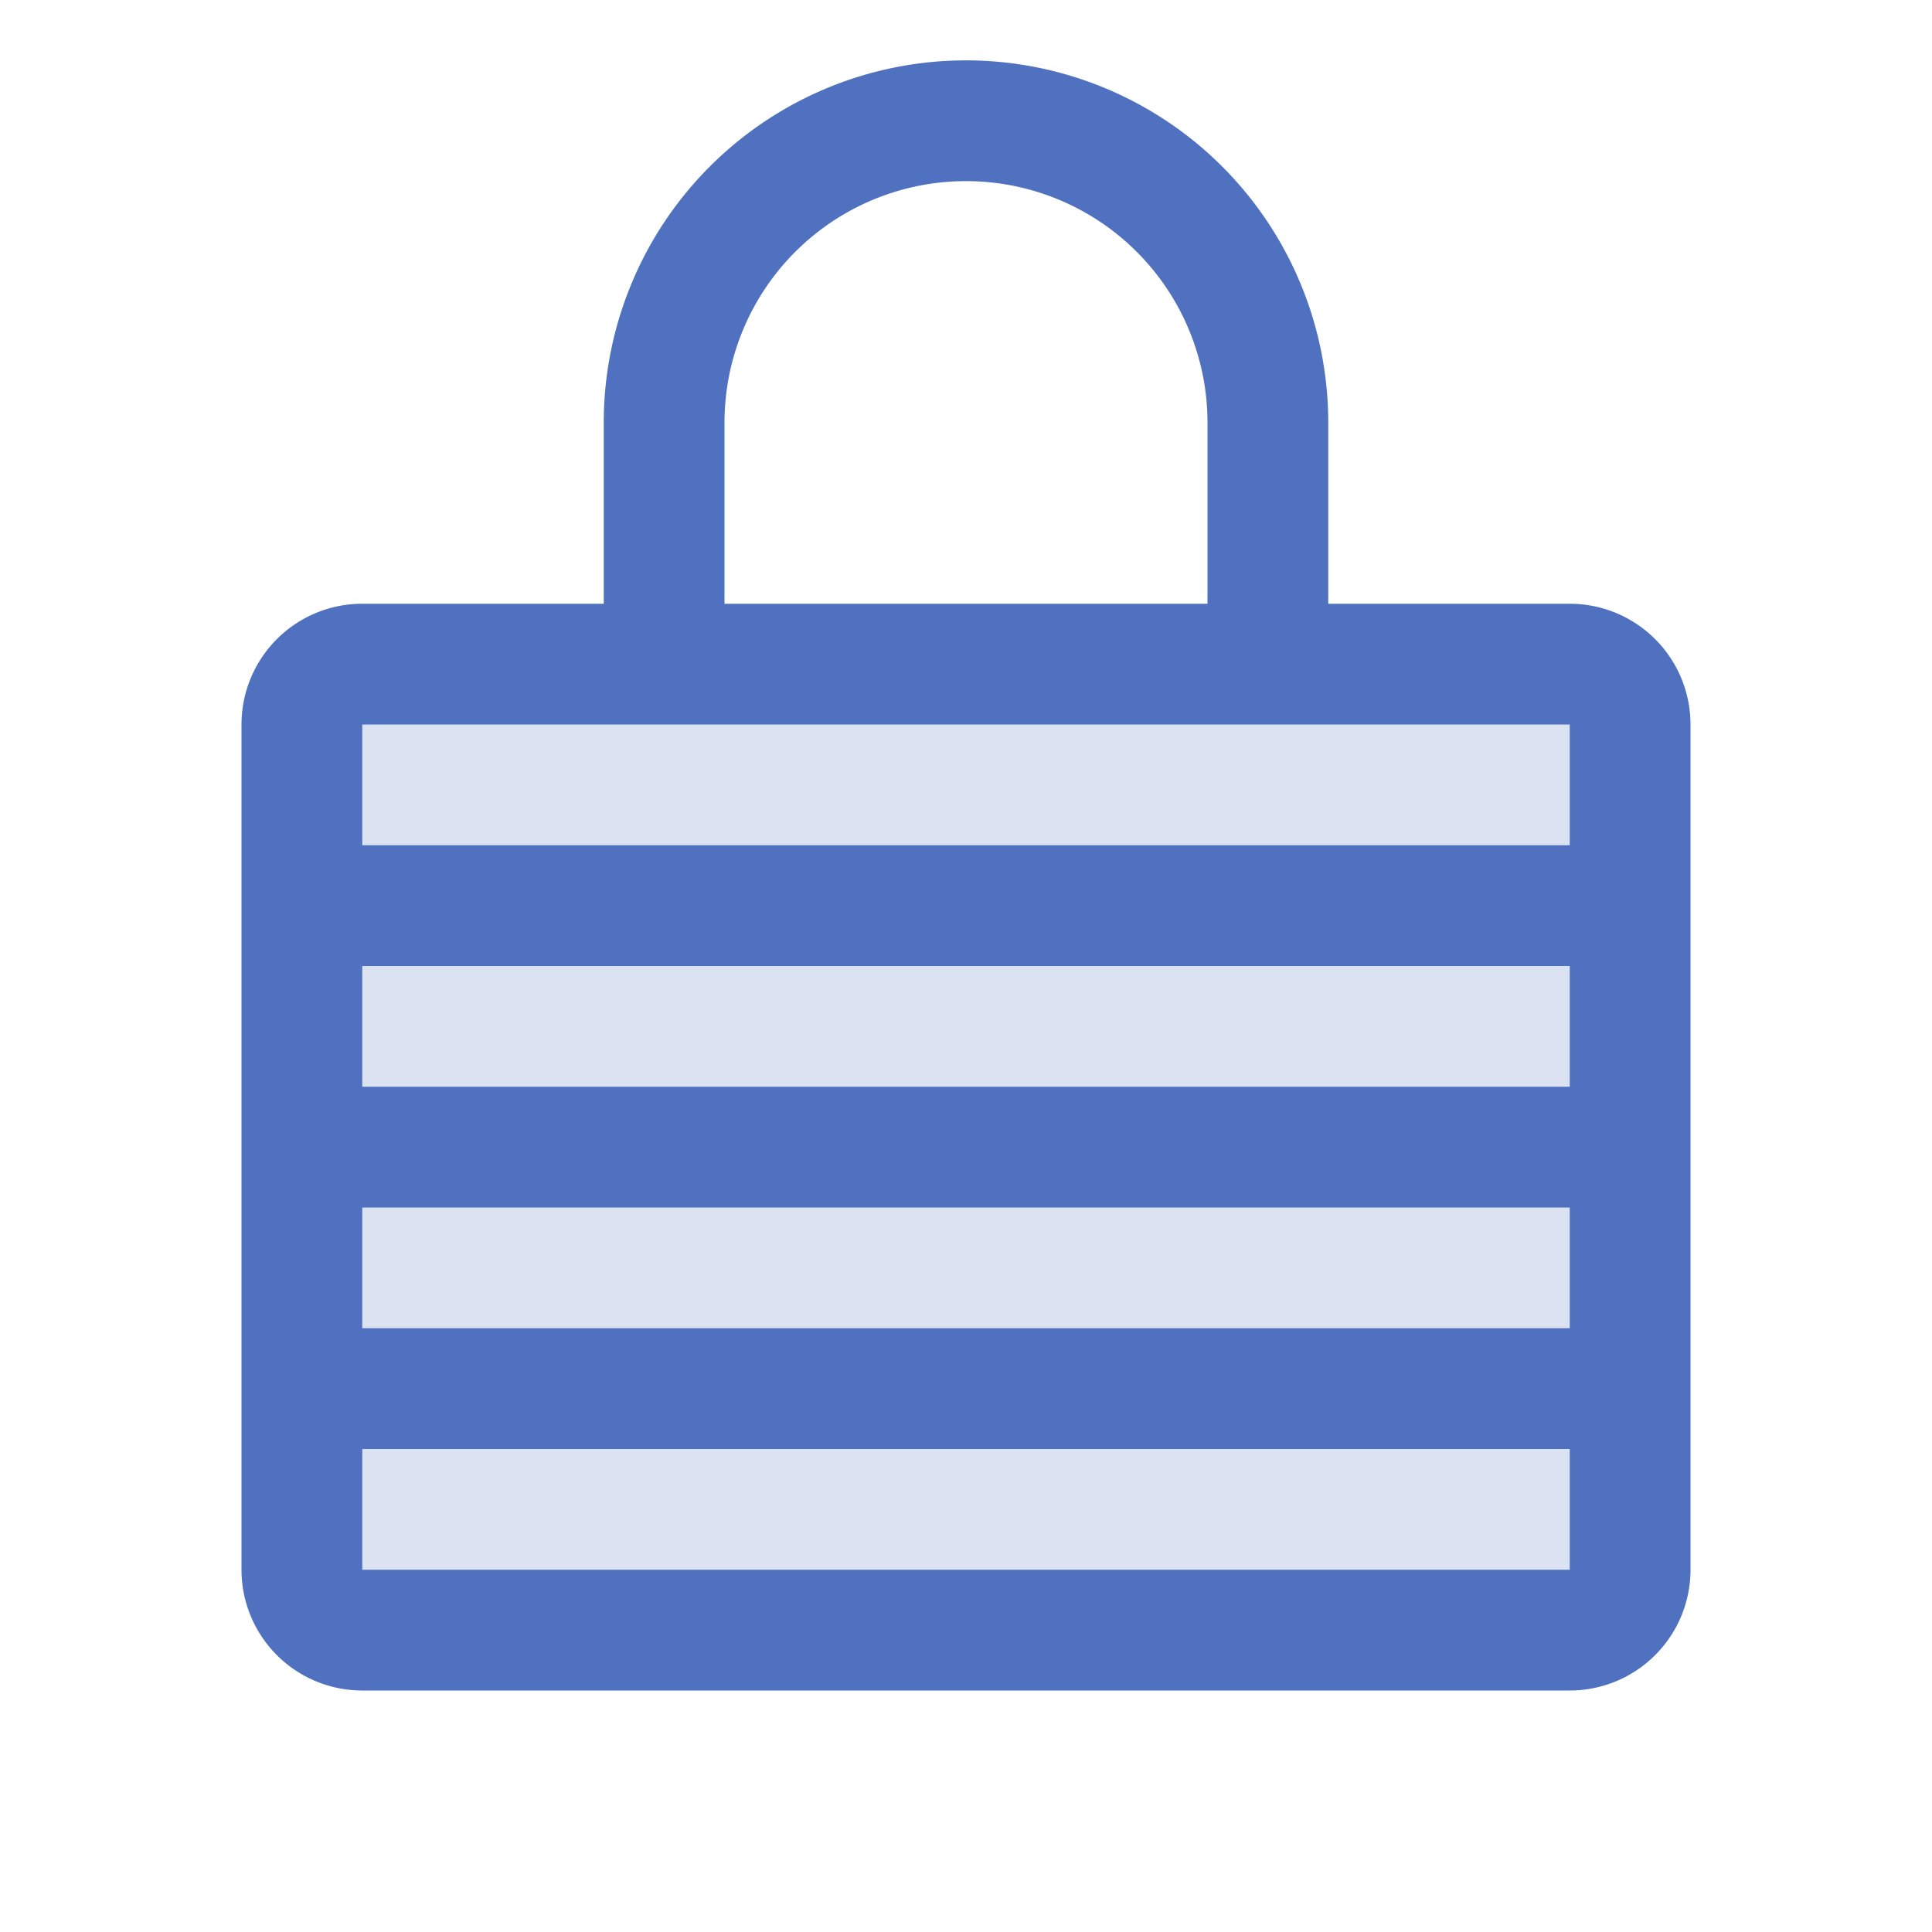 <svg xmlns="http://www.w3.org/2000/svg" viewBox="0 0 256 256" fill="#4F71BF"><path d="M216,96V208a8,8,0,0,1-8,8H48a8,8,0,0,1-8-8V96a8,8,0,0,1,8-8H208A8,8,0,0,1,216,96Z" opacity="0.2"/><path d="M208,80H176V56a48,48,0,0,0-96,0V80H48A16,16,0,0,0,32,96V208a16,16,0,0,0,16,16H208a16,16,0,0,0,16-16V96A16,16,0,0,0,208,80ZM48,128H208v16H48Zm0,32H208v16H48ZM96,56a32,32,0,0,1,64,0V80H96ZM208,96v16H48V96Zm0,112H48V192H208v16Z"/></svg>